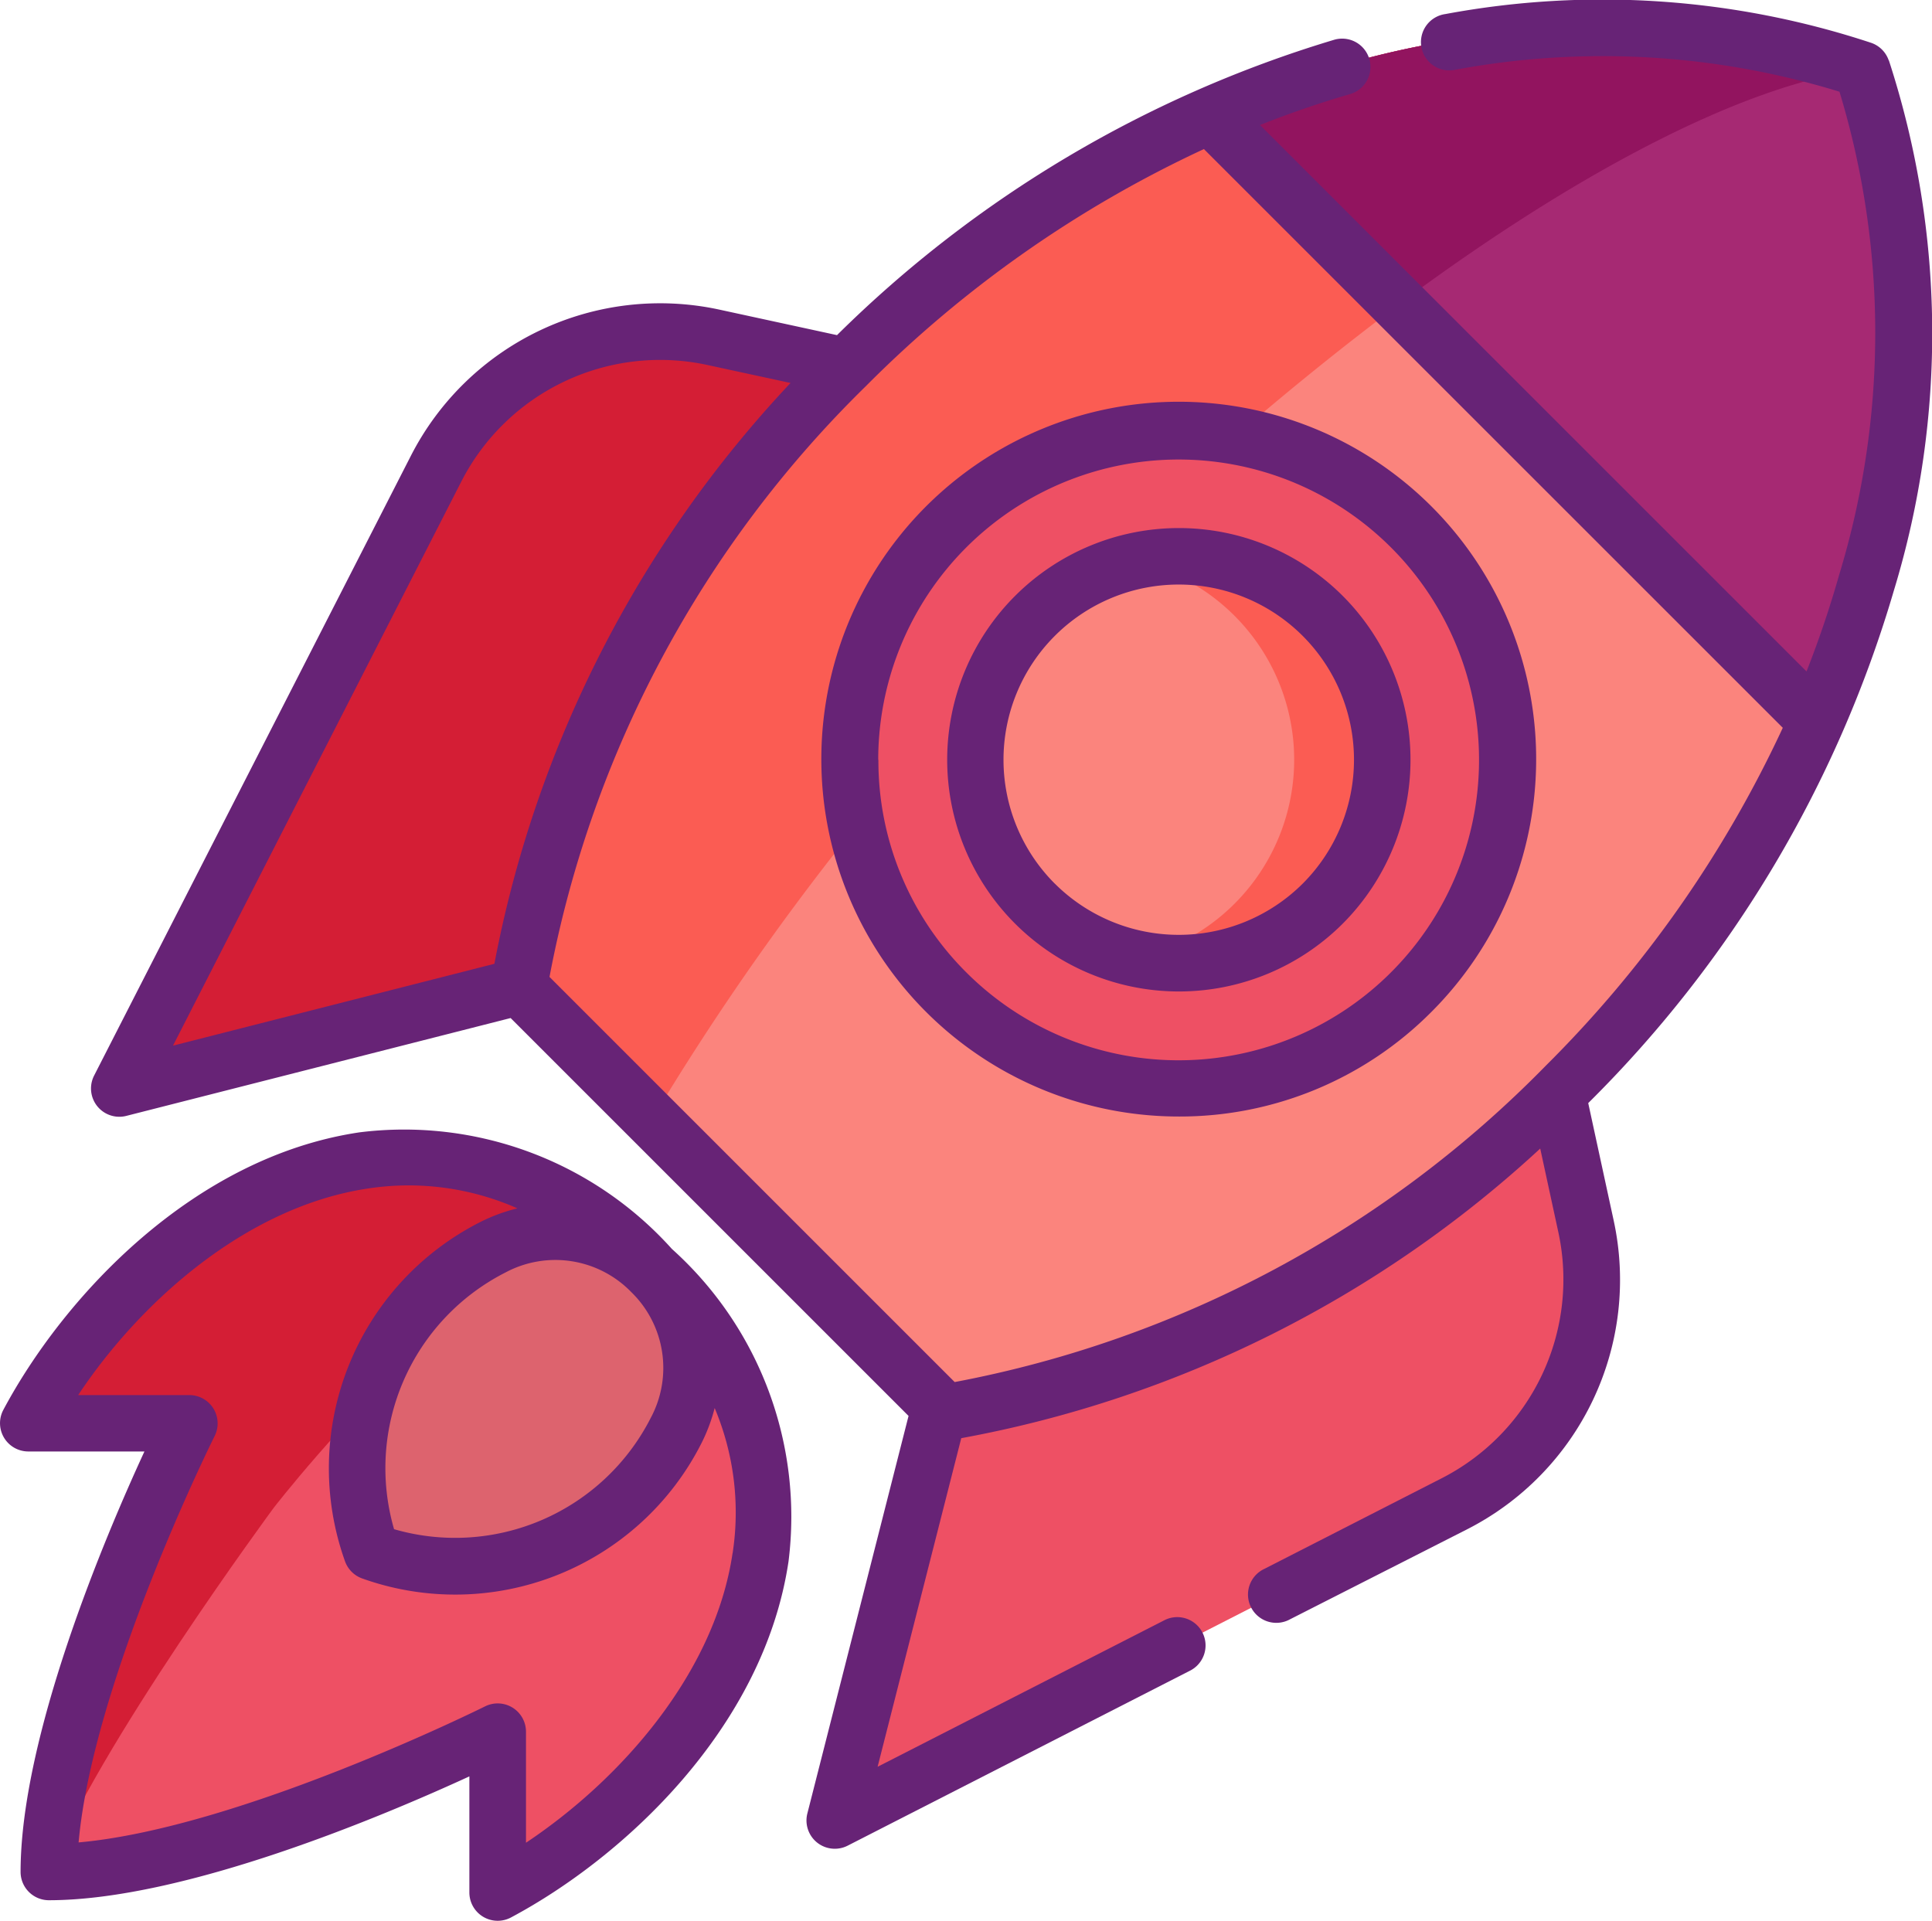 <svg xmlns="http://www.w3.org/2000/svg" width="44.022" height="43.771" viewBox="0 0 44.022 43.771">
  <g id="faster-onboarding" transform="translate(0 -1.457)">
    <path id="Path_3750" data-name="Path 3750" d="M48.179,90.12l-3.024-.655a5.728,5.728,0,0,0-6.314,2.991L31.62,106.584l9.113-2.32" transform="translate(-28.902 -80.323)" fill="#d41e35"/>
    <path id="Path_3751" data-name="Path 3751" d="M237.709,291.416l.655,3.024a5.728,5.728,0,0,1-2.991,6.314l-14.128,7.221,2.32-9.113" transform="translate(-202.224 -265.031)" fill="#ee5064"/>
    <path id="Path_3752" data-name="Path 3752" d="M161.466,33.024a25.947,25.947,0,0,1-14.144,7.446l-9.7-9.7a25.939,25.939,0,0,1,7.446-14.144,27.291,27.291,0,0,1,8.3-5.717,20.533,20.533,0,0,1,14.855-1.037,20.532,20.532,0,0,1-1.035,14.856,27.289,27.289,0,0,1-5.717,8.3Z" transform="translate(-125.791 -6.829)" fill="#fb847d"/>
    <path id="Path_3753" data-name="Path 3753" d="M150.178,21.736a59.709,59.709,0,0,0-9.534,12.056l-3.024-3.024a25.939,25.939,0,0,1,7.446-14.144,27.292,27.292,0,0,1,8.3-5.717,20.533,20.533,0,0,1,14.855-1.037c-2.608.33-6.4,2.257-10.547,5.344A68.923,68.923,0,0,0,150.178,21.736Z" transform="translate(-125.789 -6.827)" fill="#fb5c53"/>
    <path id="Path_3754" data-name="Path 3754" d="M334.538,24.729,320.719,10.909a20.533,20.533,0,0,1,14.855-1.037A20.532,20.532,0,0,1,334.538,24.729Z" transform="translate(-293.146 -6.829)" fill="#a62973"/>
    <path id="Path_3755" data-name="Path 3755" d="M320.719,10.909l4.307,4.307c4.151-3.088,7.939-5.015,10.547-5.344a20.533,20.533,0,0,0-14.854,1.037Z" transform="translate(-293.146 -6.829)" fill="#92145f"/>
    <path id="Path_3756" data-name="Path 3756" d="M7.969,324.413c3.831,0,10.226-3.2,10.226-3.2v3.667c4.584-2.445,9.015-8.709,3.514-14.209S9.945,309.6,7.5,314.187h3.667S7.969,320.582,7.969,324.413Z" transform="translate(-6.856 -280.299)" fill="#ee5064"/>
    <path id="Path_3757" data-name="Path 3757" d="M21.709,310.673c-2.483-2.484-8.615,5.441-8.615,5.441s-4.074,5.519-5.125,8.3c0-3.831,3.2-10.225,3.2-10.225H7.5C9.944,309.6,16.208,305.172,21.709,310.673Z" transform="translate(-6.856 -280.299)" fill="#d41e35"/>
    <circle id="Ellipse_40" data-name="Ellipse 40" cx="7.489" cy="7.489" r="7.489" transform="translate(19.369 11.281)" fill="#ee5064"/>
    <circle id="Ellipse_41" data-name="Ellipse 41" cx="4.638" cy="4.638" r="4.638" transform="translate(22.221 14.133)" fill="#fb847d"/>
    <path id="Path_3758" data-name="Path 3758" d="M303.018,150.247a4.621,4.621,0,0,0-2.276-1.25,4.639,4.639,0,1,1,0,9.058,4.639,4.639,0,0,0,2.276-7.808Z" transform="translate(-274.887 -134.756)" fill="#fb5c53"/>
    <path id="Path_3759" data-name="Path 3759" d="M102.408,331.976a3.1,3.1,0,0,0-4.179-4.179,5.644,5.644,0,0,0-2.755,6.935,5.644,5.644,0,0,0,6.934-2.756Z" transform="translate(-86.964 -297.959)" fill="#dd636e"/>
    <path id="Path_3760" data-name="Path 3760" d="M65.083,2.833a.645.645,0,0,0-.4-.4,19.515,19.515,0,0,0-9.7-.656.645.645,0,1,0,.221,1.27,18.34,18.34,0,0,1,8.757.5,18.92,18.92,0,0,1-.008,11.011q-.315,1.112-.743,2.2L50.757,4.306q1.006-.4,2.036-.7a.645.645,0,1,0-.361-1.238A27.211,27.211,0,0,0,41.119,9.094l-2.683-.582a6.379,6.379,0,0,0-7.025,3.328L24.191,25.968a.645.645,0,0,0,.733.918l8.758-2.23,9.067,9.067-2.306,9.06a.645.645,0,0,0,.918.733l7.786-3.98a.645.645,0,1,0-.587-1.148l-6.516,3.33,1.906-7.488a26.448,26.448,0,0,0,13.192-6.6l.414,1.911a5.088,5.088,0,0,1-2.654,5.6l-4.049,2.069a.645.645,0,1,0,.587,1.148L55.489,36.3a6.379,6.379,0,0,0,3.328-7.025l-.581-2.681A27.206,27.206,0,0,0,65.2,14.915a20.091,20.091,0,0,0-.114-12.083ZM32.56,12.427a5.088,5.088,0,0,1,5.6-2.654l1.9.411A26.534,26.534,0,0,0,33.312,23.42l-7.323,1.865Zm9.219-2.173a26.731,26.731,0,0,1,7.7-5.4L62.669,18.042a26.718,26.718,0,0,1-5.4,7.7A25.436,25.436,0,0,1,43.8,32.951l-9.232-9.232a25.431,25.431,0,0,1,7.211-13.465Z" transform="translate(-22.047 0)" fill="#672376"/>
    <path id="Path_3761" data-name="Path 3761" d="M8.189,300.714c-3.8.566-6.746,3.76-8.113,6.324a.645.645,0,0,0,.569.948H3.291c-.9,1.948-2.822,6.493-2.822,9.581a.645.645,0,0,0,.645.645c3.088,0,7.633-1.926,9.581-2.822v2.646a.645.645,0,0,0,.948.569c2.564-1.367,5.758-4.313,6.324-8.113a8.2,8.2,0,0,0-2.657-7.121A8.2,8.2,0,0,0,8.189,300.714Zm6.194,3.639a2.41,2.41,0,0,1,.444,2.869,5,5,0,0,1-5.848,2.535,5,5,0,0,1,2.535-5.848,2.41,2.41,0,0,1,2.869.444Zm2.309,5.949c-.4,2.719-2.524,5.145-4.707,6.6v-2.53a.645.645,0,0,0-.933-.577c-.059.029-5.579,2.771-9.261,3.1.327-3.68,3.068-9.2,3.1-9.261a.645.645,0,0,0-.577-.933H1.781c1.452-2.183,3.878-4.3,6.6-4.707a6.132,6.132,0,0,1,3.409.452,3.939,3.939,0,0,0-.857.317,6.289,6.289,0,0,0-3.071,7.727.645.645,0,0,0,.389.389,6.289,6.289,0,0,0,7.727-3.071,3.952,3.952,0,0,0,.306-.812,6.127,6.127,0,0,1,.409,3.31Z" transform="translate(0 -273.453)" fill="#672376"/>
    <path id="Path_3762" data-name="Path 3762" d="M231.688,122.148a8.144,8.144,0,1,0-5.752,2.379A8.081,8.081,0,0,0,231.688,122.148Zm-12.6-5.752a6.845,6.845,0,1,1,2,4.84A6.8,6.8,0,0,1,219.092,116.4Z" transform="translate(-199.077 -97.627)" fill="#672376"/>
    <path id="Path_3763" data-name="Path 3763" d="M260.016,142.966a5.28,5.28,0,1,0,0,7.471A5.288,5.288,0,0,0,260.016,142.966Zm-6.559,6.559a3.993,3.993,0,1,1,5.647,0A4,4,0,0,1,253.457,149.524Z" transform="translate(-229.422 -127.931)" fill="#672376"/>
  </g>
</svg>
